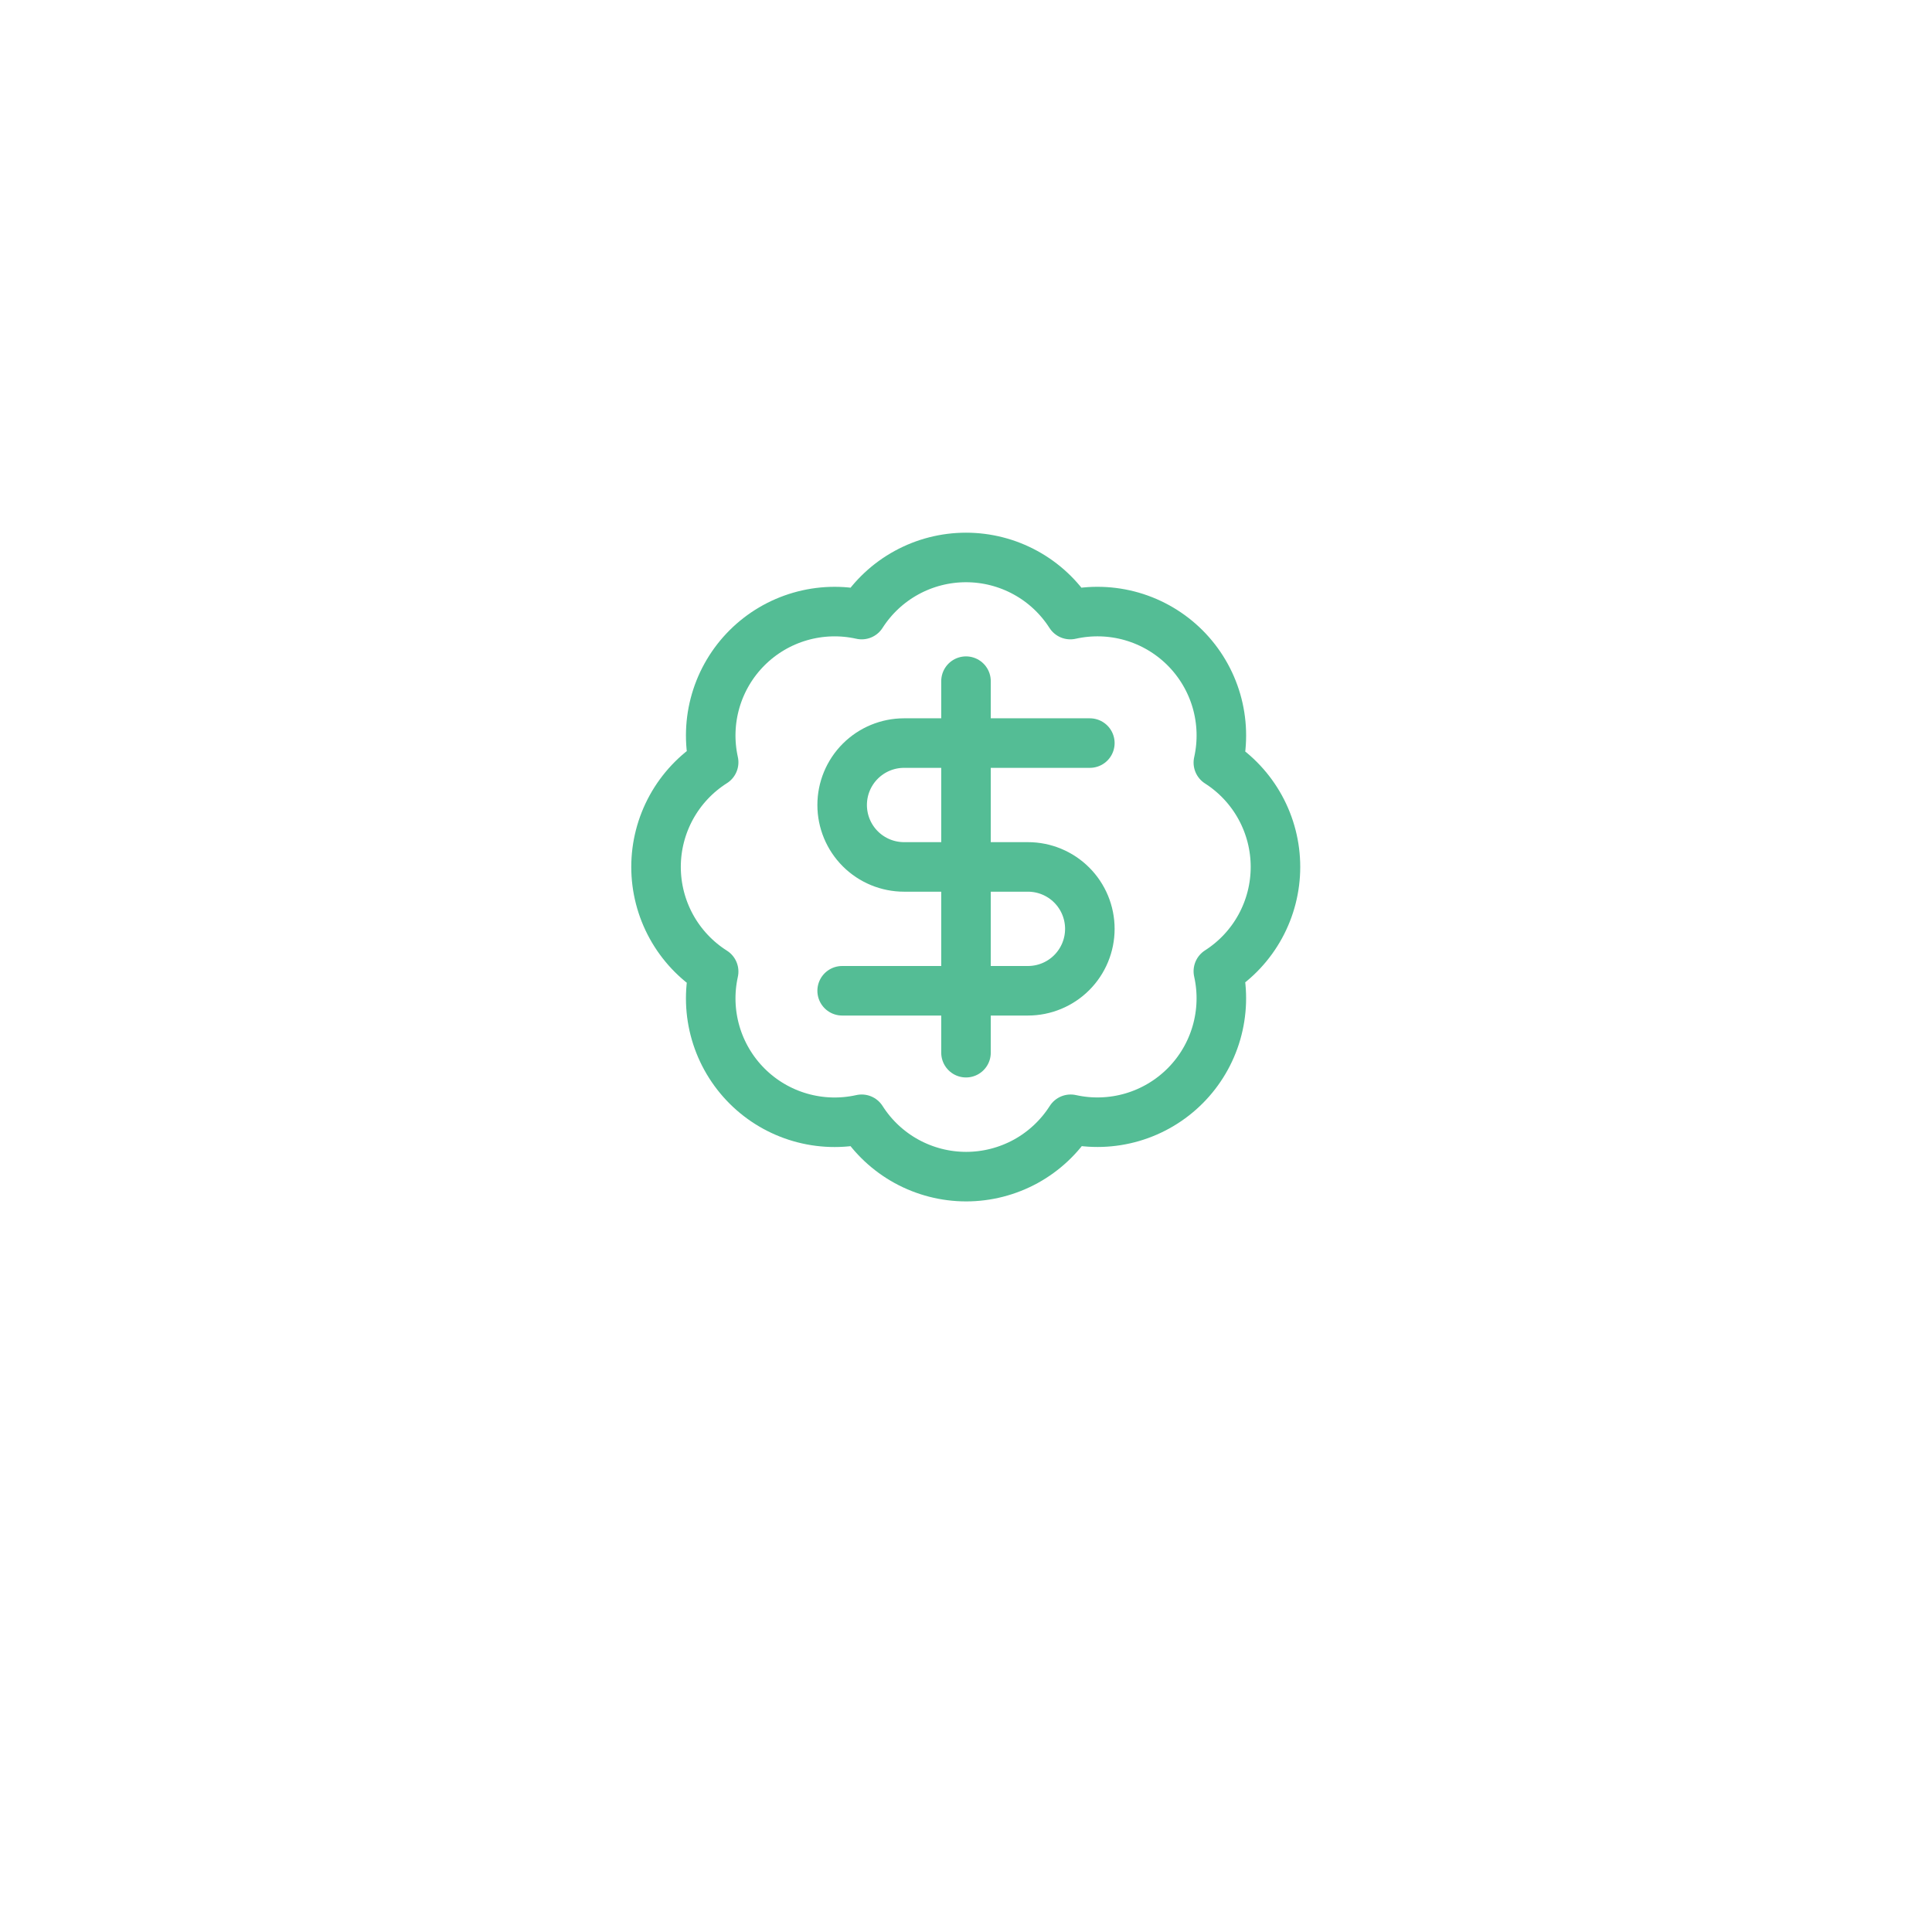 <svg width="78" height="78" viewBox="0 0 78 78" fill="none" xmlns="http://www.w3.org/2000/svg">
<g filter="url(#filter0_d_114_109)">
<rect x="9" y="5" width="60" height="60" rx="8" fill="white"/>
</g>
<path d="M28.812 30.775C28.63 29.953 28.658 29.099 28.894 28.29C29.13 27.482 29.566 26.747 30.162 26.152C30.758 25.558 31.494 25.123 32.303 24.889C33.111 24.655 33.966 24.628 34.788 24.812C35.24 24.105 35.862 23.523 36.599 23.12C37.335 22.717 38.161 22.506 39 22.506C39.839 22.506 40.665 22.717 41.401 23.12C42.138 23.523 42.76 24.105 43.212 24.812C44.035 24.628 44.891 24.654 45.701 24.888C46.511 25.123 47.248 25.559 47.845 26.155C48.441 26.752 48.877 27.489 49.112 28.299C49.346 29.109 49.373 29.965 49.188 30.788C49.895 31.24 50.477 31.863 50.88 32.599C51.283 33.335 51.494 34.161 51.494 35C51.494 35.839 51.283 36.665 50.88 37.401C50.477 38.138 49.895 38.76 49.188 39.212C49.372 40.034 49.345 40.889 49.111 41.697C48.877 42.506 48.443 43.242 47.848 43.838C47.253 44.434 46.518 44.87 45.71 45.106C44.901 45.342 44.047 45.37 43.225 45.188C42.773 45.897 42.15 46.482 41.413 46.887C40.675 47.291 39.847 47.504 39.006 47.504C38.165 47.504 37.337 47.291 36.6 46.887C35.862 46.482 35.239 45.897 34.788 45.188C33.966 45.372 33.111 45.345 32.303 45.111C31.494 44.877 30.758 44.443 30.162 43.848C29.566 43.253 29.13 42.518 28.894 41.71C28.658 40.901 28.63 40.047 28.812 39.225C28.1 38.774 27.513 38.15 27.106 37.411C26.7 36.673 26.486 35.843 26.486 35C26.486 34.157 26.7 33.327 27.106 32.589C27.513 31.85 28.1 31.226 28.812 30.775Z" stroke="#54BD95" stroke-width="2" stroke-linecap="round" stroke-linejoin="round"/>
<path d="M44 30H36.5C35.837 30 35.201 30.263 34.732 30.732C34.263 31.201 34 31.837 34 32.5C34 33.163 34.263 33.799 34.732 34.268C35.201 34.737 35.837 35 36.5 35H41.5C42.163 35 42.799 35.263 43.268 35.732C43.737 36.201 44 36.837 44 37.5C44 38.163 43.737 38.799 43.268 39.268C42.799 39.737 42.163 40 41.5 40H34M39 42.5V27.5" stroke="#54BD95" stroke-width="2" stroke-linecap="round" stroke-linejoin="round"/>
<defs>
<filter id="filter0_d_114_109" x="0" y="0" width="78" height="78" filterUnits="userSpaceOnUse" color-interpolation-filters="sRGB">
<feFlood flood-opacity="0" result="BackgroundImageFix"/>
<feColorMatrix in="SourceAlpha" type="matrix" values="0 0 0 0 0 0 0 0 0 0 0 0 0 0 0 0 0 0 127 0" result="hardAlpha"/>
<feOffset dy="4"/>
<feGaussianBlur stdDeviation="4.5"/>
<feComposite in2="hardAlpha" operator="out"/>
<feColorMatrix type="matrix" values="0 0 0 0 0 0 0 0 0 0 0 0 0 0 0 0 0 0 0.05 0"/>
<feBlend mode="normal" in2="BackgroundImageFix" result="effect1_dropShadow_114_109"/>
<feBlend mode="normal" in="SourceGraphic" in2="effect1_dropShadow_114_109" result="shape"/>
</filter>
</defs>
</svg>
